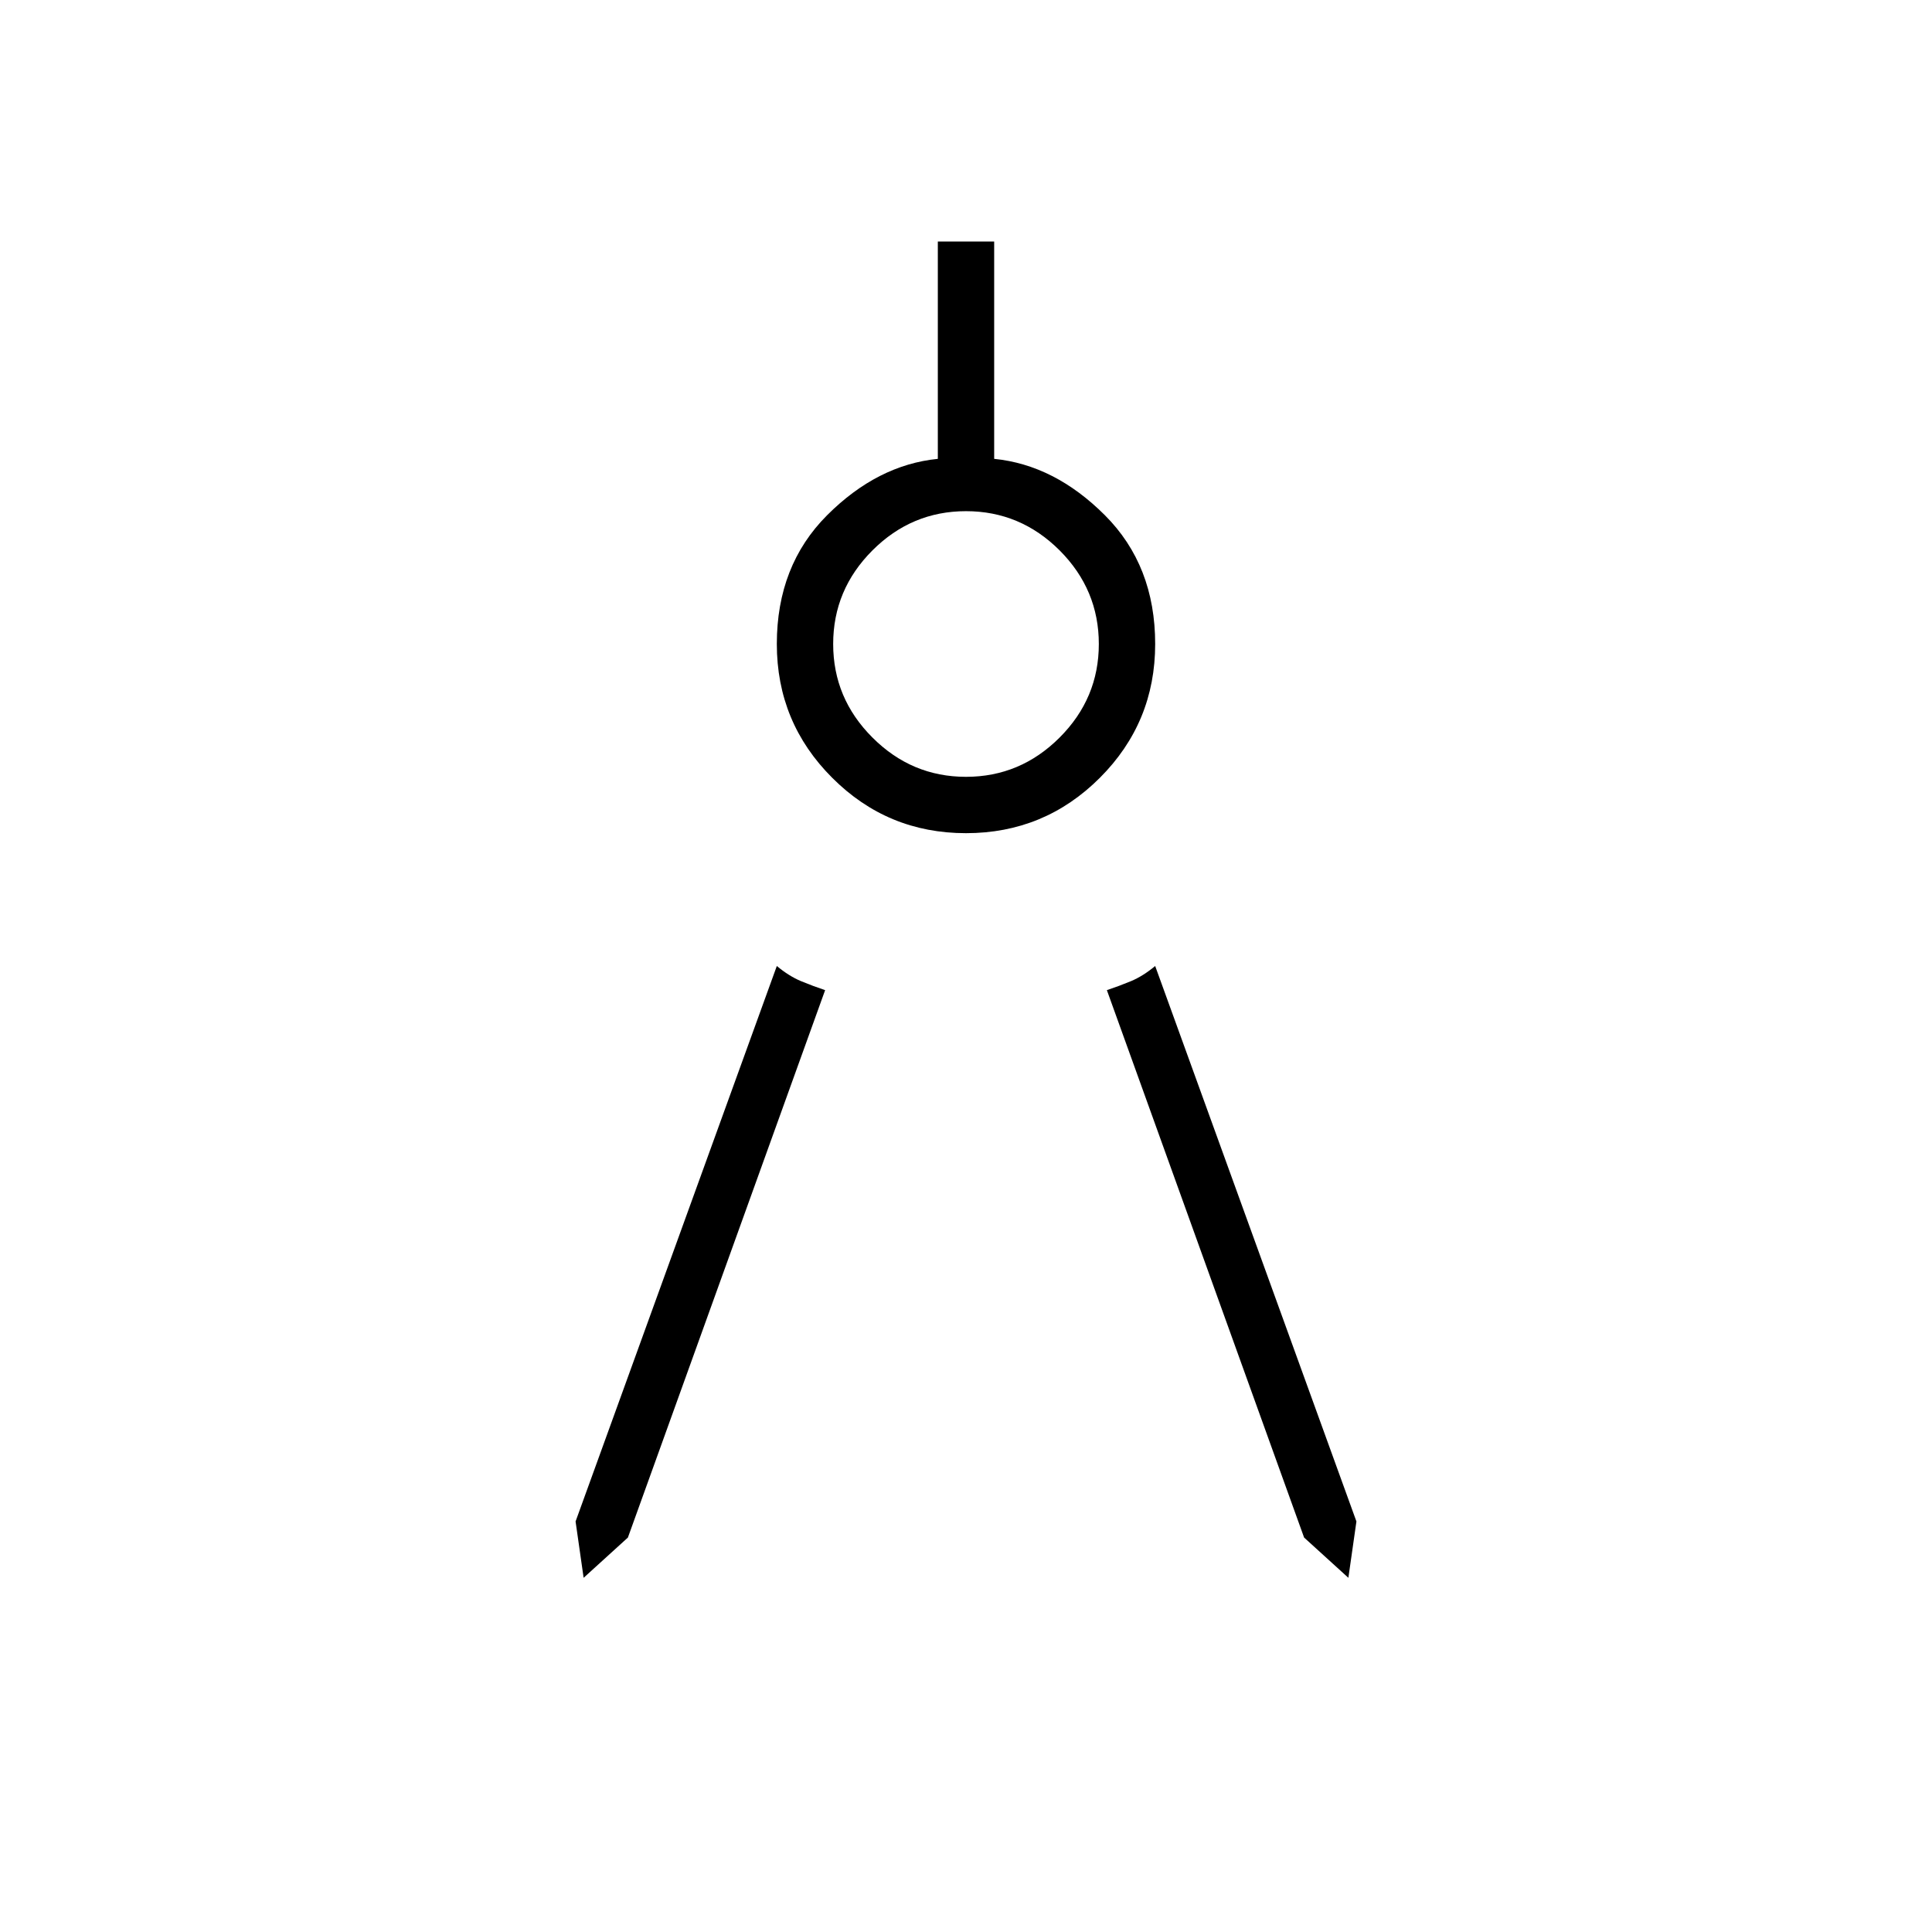 <svg xmlns="http://www.w3.org/2000/svg" height="24" width="24"><path d="M7.25 19.6 7.15 18.9 9.65 12Q9.8 12.125 9.95 12.188Q10.1 12.25 10.25 12.3L7.8 19.1ZM16.75 19.6 16.2 19.1 13.75 12.3Q13.9 12.25 14.05 12.188Q14.2 12.125 14.35 12L16.85 18.9ZM12 10.35Q11.025 10.35 10.338 9.662Q9.65 8.975 9.65 8Q9.65 7.025 10.275 6.4Q10.9 5.775 11.65 5.7V3H12.35V5.7Q13.1 5.775 13.725 6.4Q14.35 7.025 14.35 8Q14.35 8.975 13.663 9.662Q12.975 10.35 12 10.35ZM12 9.65Q12.675 9.65 13.163 9.162Q13.65 8.675 13.65 8Q13.65 7.325 13.163 6.837Q12.675 6.35 12 6.35Q11.325 6.35 10.838 6.837Q10.35 7.325 10.35 8Q10.35 8.675 10.838 9.162Q11.325 9.65 12 9.65Z"/></svg>